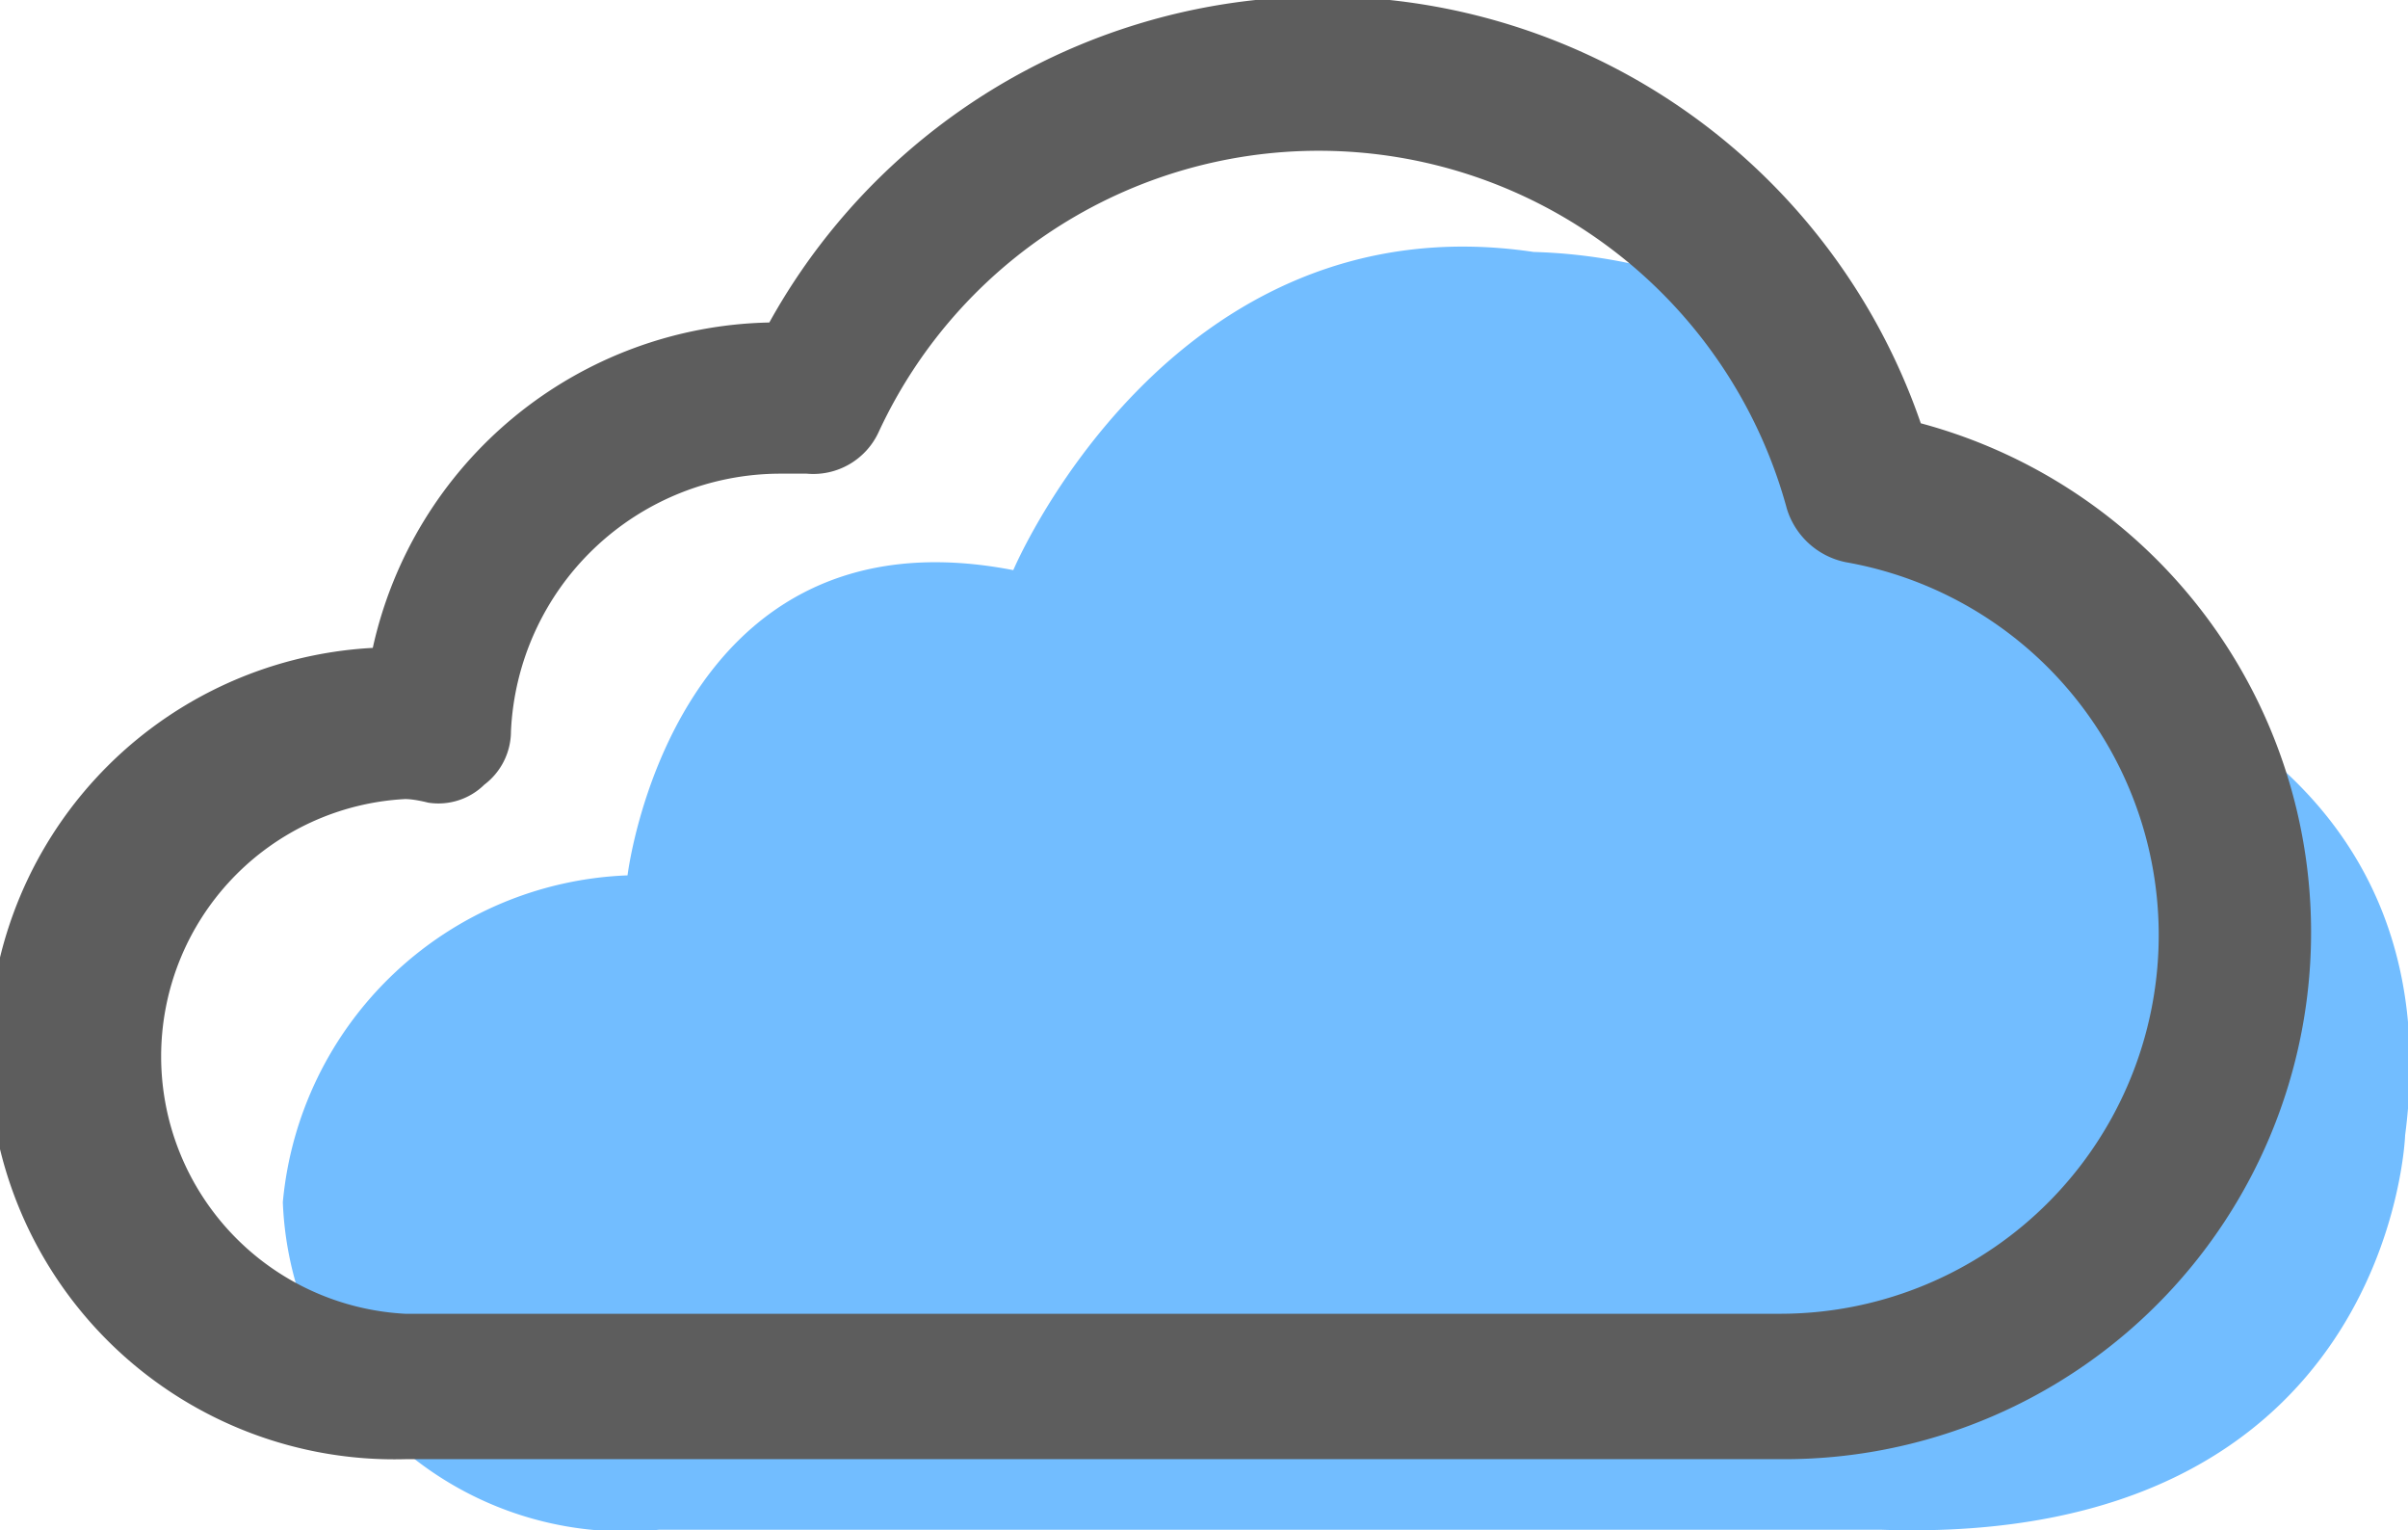 <svg xmlns="http://www.w3.org/2000/svg" viewBox="0 0 33.46 21.26"><defs><style>.cls-1{fill:#72bdff;}.cls-2{fill:#5d5d5d;}</style></defs><title>Asset 6</title><g id="Layer_2" data-name="Layer 2"><g id="Layer_1-2" data-name="Layer 1"><path class="cls-1" d="M8.72,12.16S9.34,7,14.08,7.92c0,0,2.18-5.17,7.23-4.42a7.48,7.48,0,0,1,7,5.48s5.86,1.06,5.11,6.79c0,0-.19,5.73-7.29,5.48H9.16A4.76,4.76,0,0,1,3.93,16.7,5,5,0,0,1,8.72,12.16Z"/><path class="cls-2" d="M24.75,20.27H5.63A5.64,5.64,0,0,1,5.18,9a5.76,5.76,0,0,1,5.51-4.52,8.79,8.79,0,0,1,16,1.4,7.32,7.32,0,0,1-1.89,14.39ZM5.63,11.1a3.58,3.58,0,0,0,0,7.15H24.75a5.26,5.26,0,0,0,.9-10.44,1.08,1.08,0,0,1-.82-.74A6.74,6.74,0,0,0,12.21,6a1,1,0,0,1-1,.58h-.37a3.75,3.75,0,0,0-3.74,3.58.93.93,0,0,1-.37.74.91.91,0,0,1-.78.25S5.76,11.1,5.63,11.1Z"/></g></g></svg>